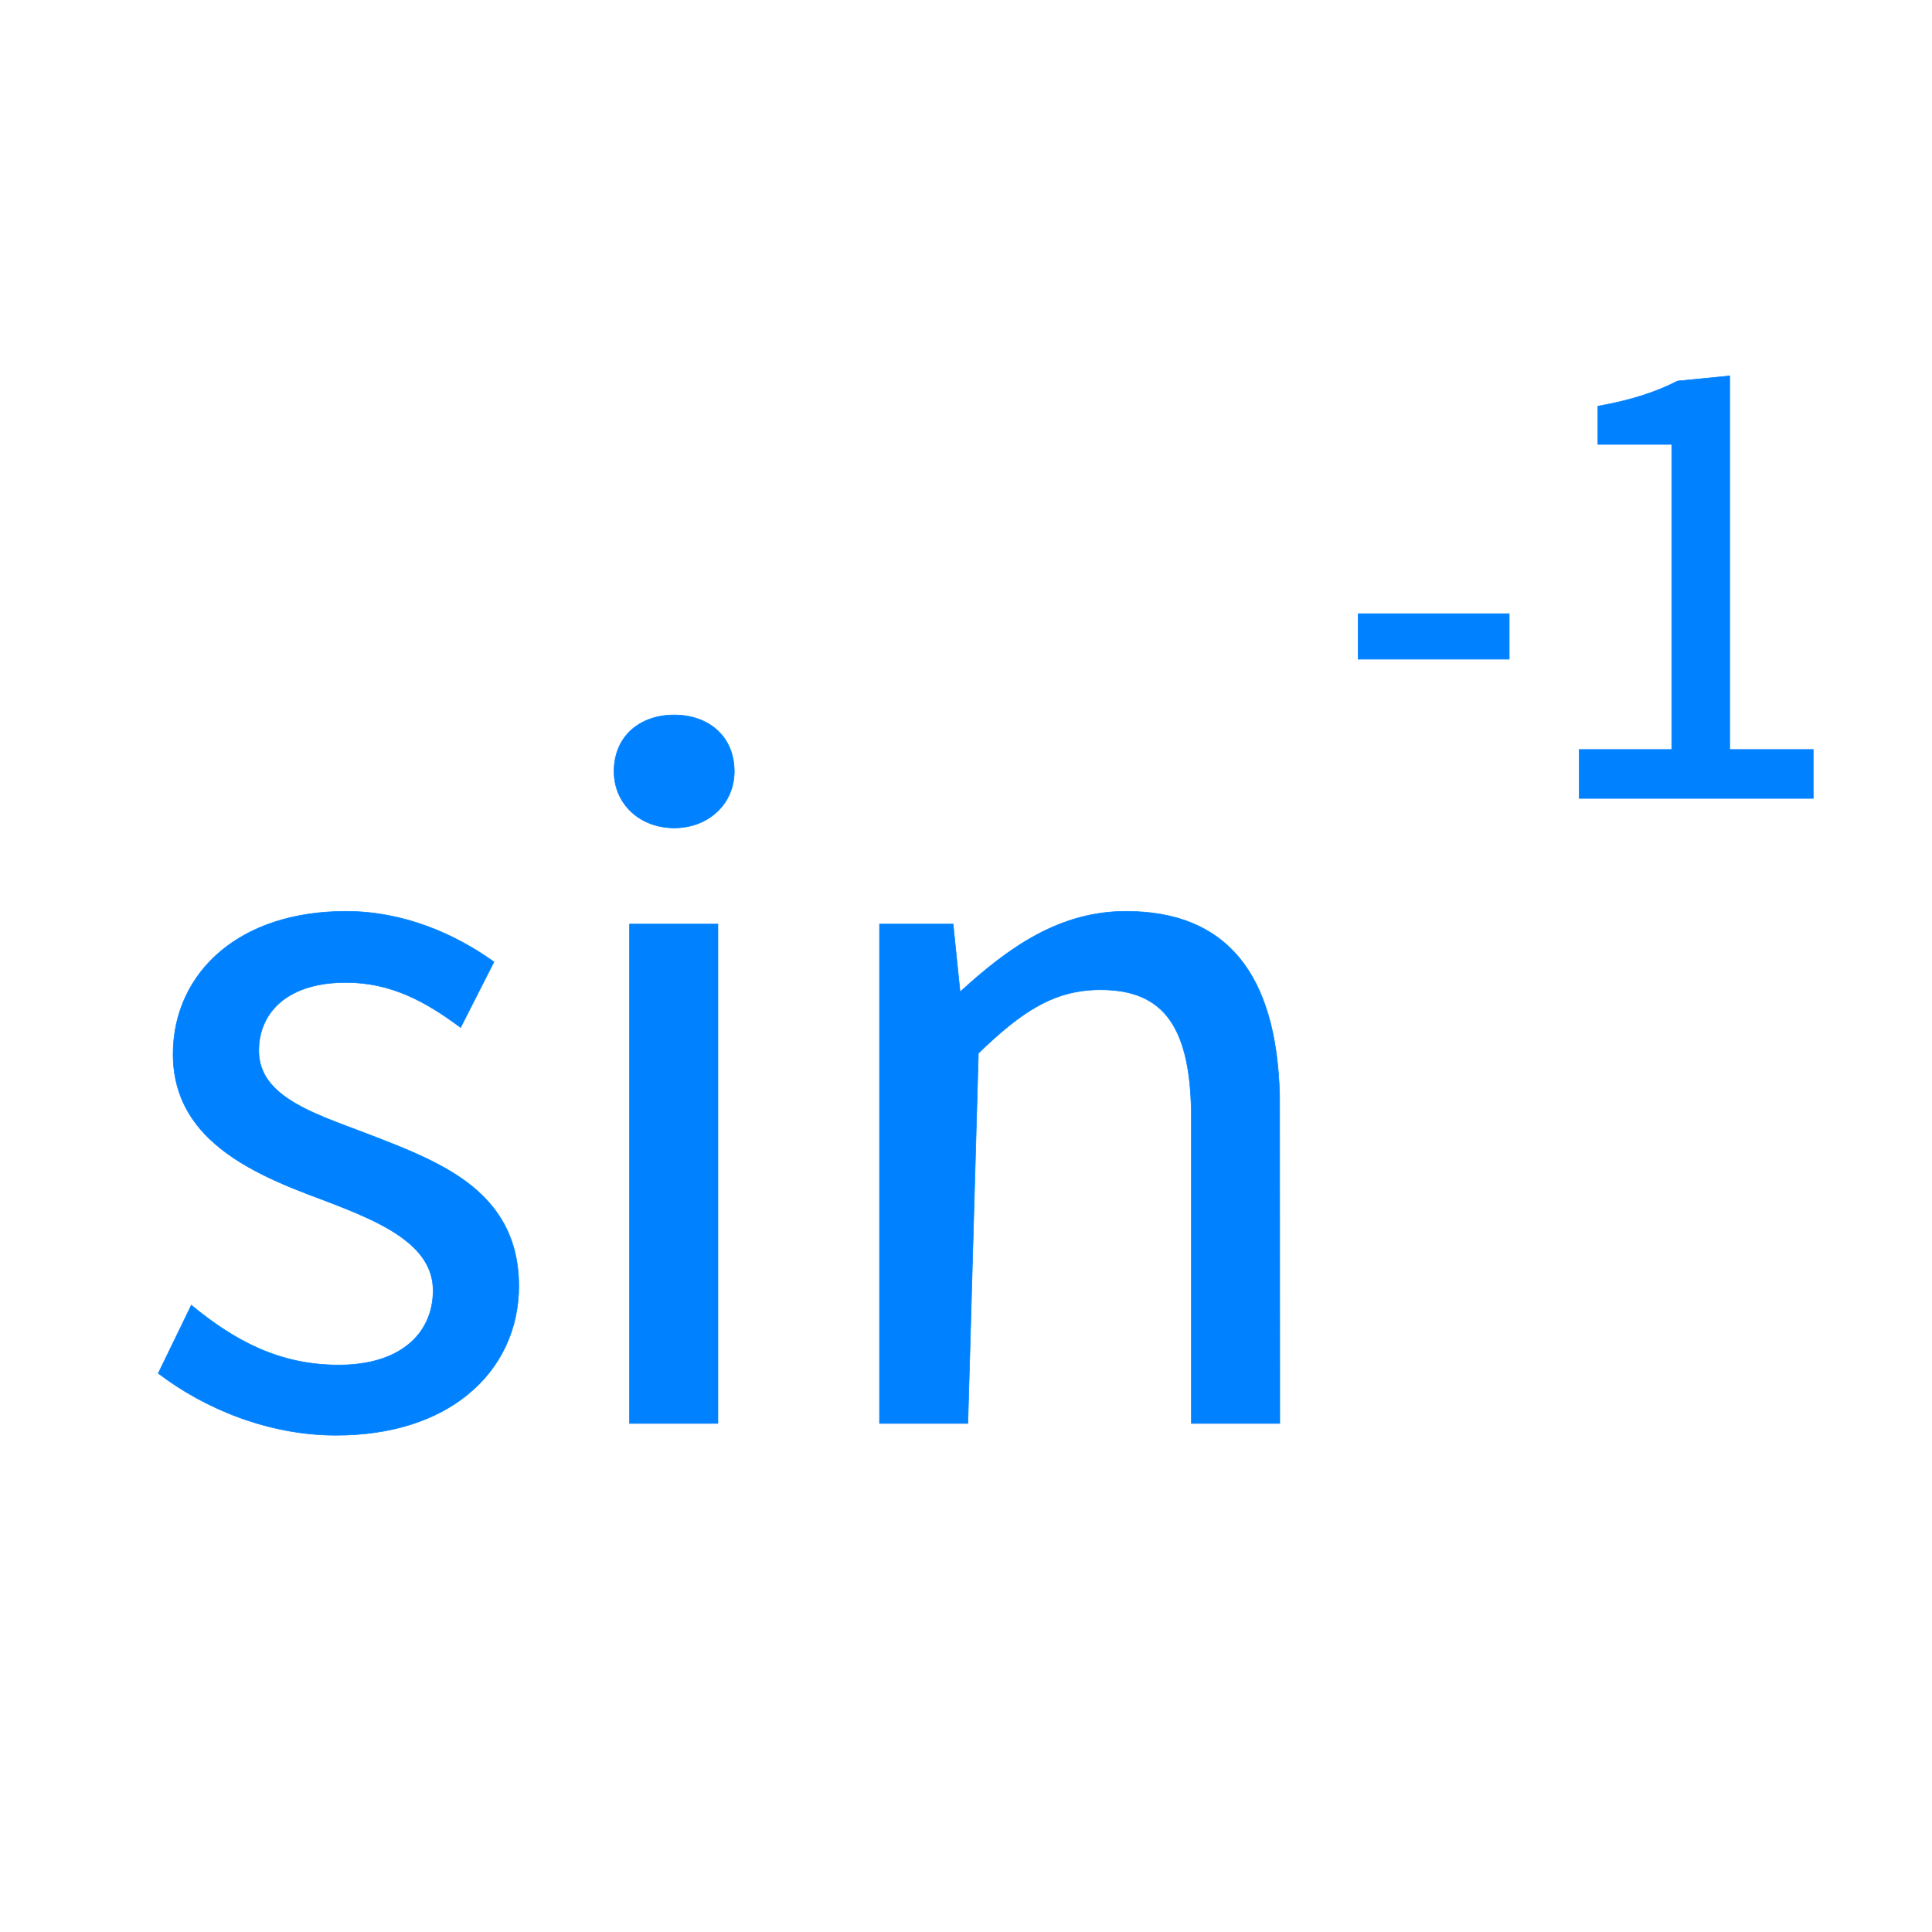 <?xml version="1.0" encoding="UTF-8"?>
<svg width="34px" height="34px" viewBox="0 0 34 34" version="1.1" xmlns="http://www.w3.org/2000/svg" xmlns:xlink="http://www.w3.org/1999/xlink">
    <title>sin-1_press</title>
    <g id="科学计数模式" stroke="none" stroke-width="1" fill="none" fill-rule="evenodd">
        <g id="计算器-切图light" transform="translate(-453, -1073)">
            <g id="sin-1_press" transform="translate(453, 1073)">
                <path d="M6.088,16.038 C5.159,16.038 4.417,16.299 3.9,16.725 C3.346,17.182 3.046,17.828 3.046,18.552 C3.046,19.188 3.297,19.665 3.681,20.037 C4.199,20.538 4.961,20.85 5.671,21.111 C6.221,21.322 6.794,21.543 7.178,21.862 C7.447,22.085 7.622,22.357 7.622,22.712 C7.622,23.091 7.475,23.432 7.174,23.67 C6.898,23.89 6.494,24.022 5.96,24.022 C4.91,24.022 4.124,23.591 3.367,22.969 L2.785,24.168 C3.614,24.801 4.741,25.258 5.912,25.258 C6.907,25.258 7.686,24.985 8.227,24.544 C8.82,24.063 9.13,23.381 9.13,22.632 C9.13,21.933 8.884,21.434 8.506,21.054 C7.987,20.534 7.216,20.239 6.279,19.884 C5.759,19.69 5.263,19.506 4.935,19.236 C4.701,19.044 4.554,18.807 4.554,18.488 C4.554,18.147 4.687,17.832 4.967,17.611 C5.22,17.412 5.591,17.29 6.088,17.29 C6.881,17.29 7.491,17.624 8.106,18.083 L8.693,16.928 C8.01,16.437 7.106,16.038 6.088,16.038 Z M12.634,16.262 L11.078,16.262 L11.078,25.05 L12.634,25.05 L12.634,16.262 Z M19.816,16.038 C18.652,16.038 17.762,16.662 16.896,17.456 L16.773,16.262 L15.478,16.262 L15.478,25.05 L17.033,25.05 L17.218,18.536 C17.982,17.797 18.553,17.418 19.368,17.418 C19.925,17.418 20.325,17.582 20.585,17.947 C20.847,18.317 20.966,18.887 20.966,19.688 L20.966,25.05 L22.522,25.05 L22.519,19.27 C22.49,18.202 22.257,17.391 21.804,16.848 C21.36,16.315 20.704,16.038 19.816,16.038 Z M11.864,12.582 C11.555,12.582 11.287,12.68 11.097,12.857 C10.916,13.027 10.806,13.271 10.806,13.576 C10.806,13.862 10.92,14.11 11.109,14.287 C11.297,14.464 11.562,14.57 11.864,14.57 C12.166,14.57 12.431,14.464 12.619,14.287 C12.808,14.11 12.922,13.862 12.922,13.576 C12.922,13.271 12.812,13.027 12.631,12.857 C12.441,12.68 12.173,12.582 11.864,12.582 Z M30.44,6.615 L29.522,6.705 C29.148,6.898 28.708,7.043 28.12,7.148 L28.12,7.82 L29.42,7.82 L29.42,13.19 L27.79,13.19 L27.79,14.05 L31.91,14.05 L31.91,13.19 L30.44,13.19 L30.44,6.615 Z M26.56,10.8 L23.9,10.8 L23.9,11.6 L26.56,11.6 L26.56,10.8 Z" id="形状结合" stroke="#0081FF" stroke-width="0.01" fill="#0081FF" fill-rule="nonzero"></path>
                <rect id="矩形" x="0" y="0" width="34" height="34"></rect>
            </g>
        </g>
    </g>
</svg>
